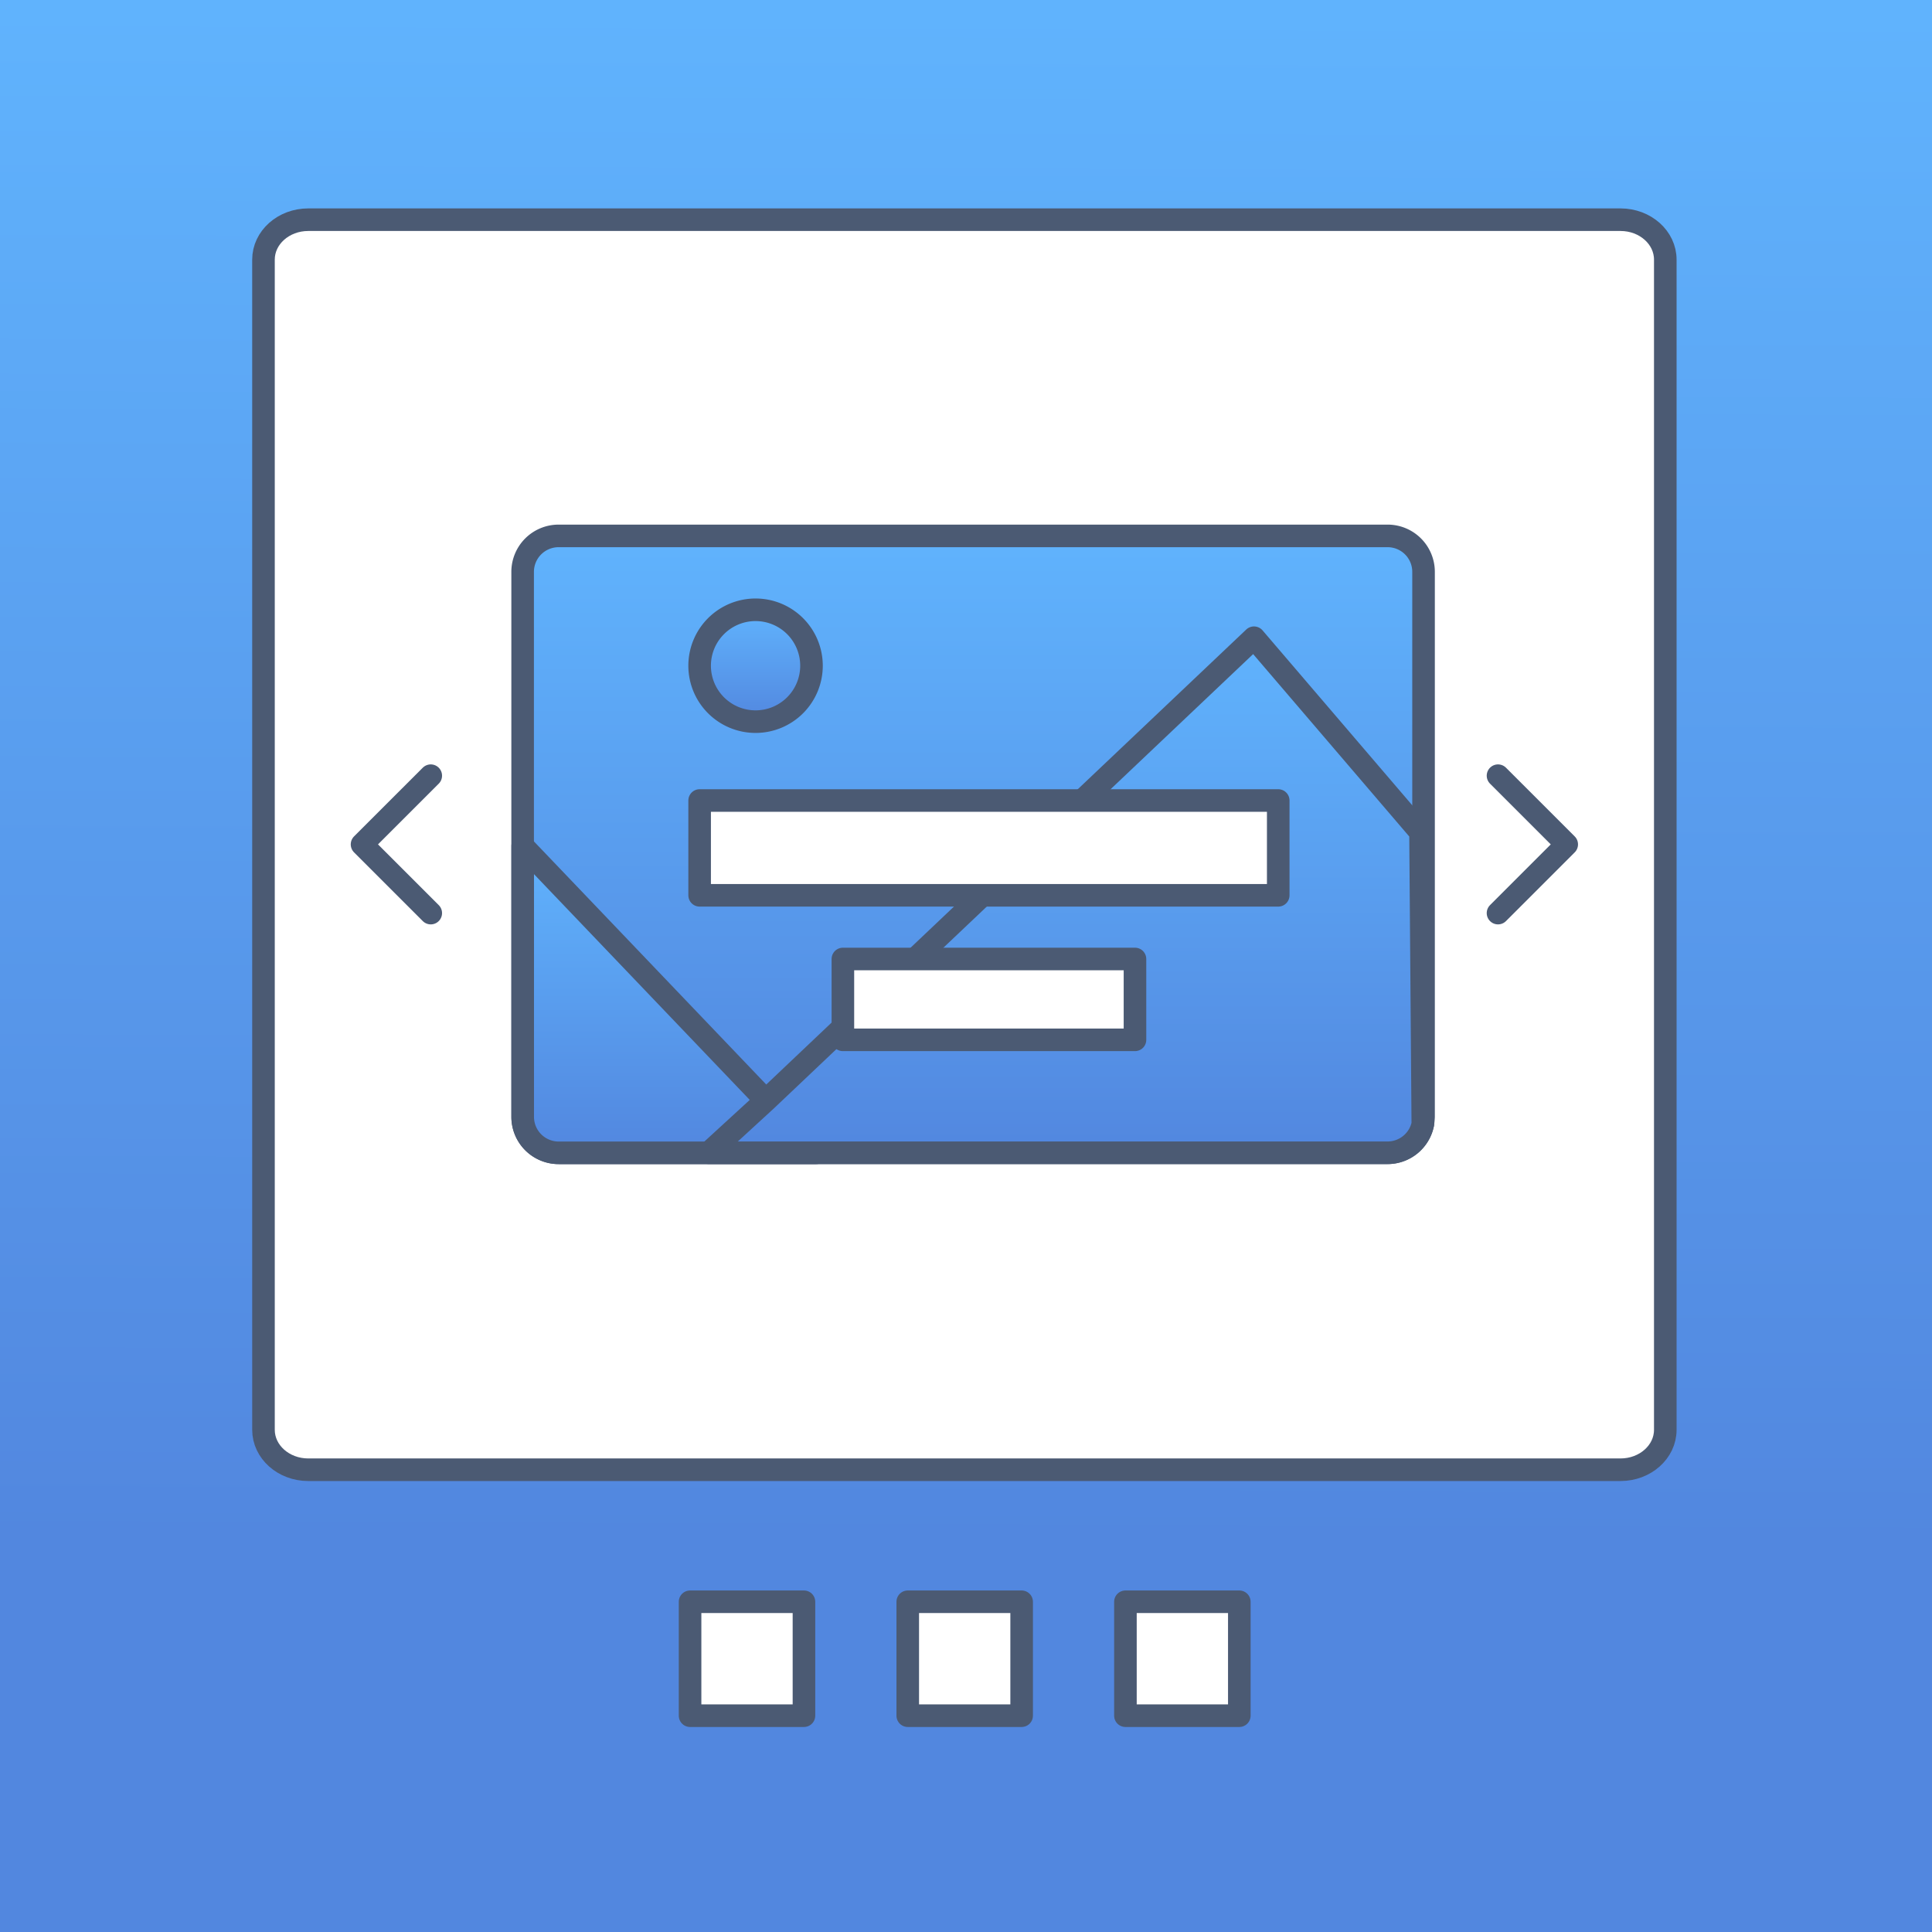 <svg xmlns="http://www.w3.org/2000/svg" xmlns:xlink="http://www.w3.org/1999/xlink" viewBox="0 0 1198 1198"><rect x="0" y="0" width="1198" height="1198" fill="#333333" stroke="none"/><defs><style>.cls-1{fill:url(#linear-gradient);}.cls-2{fill:#fff;}.cls-2,.cls-3,.cls-4,.cls-5,.cls-6,.cls-7{stroke:#4b5a73;stroke-linecap:round;stroke-linejoin:round;stroke-width:14px;}.cls-3{fill:none;}.cls-4{fill:url(#linear-gradient-3);}.cls-5{fill:url(#linear-gradient-4);}.cls-6{fill:url(#linear-gradient-5);}.cls-7{fill:url(#linear-gradient-6);}</style><linearGradient id="linear-gradient" x1="601.08" y1="7.44" x2="596.92" y2="1192.97" gradientUnits="userSpaceOnUse"><stop offset="0" stop-color="#60b3fd"/><stop offset="0.8" stop-color="#5287df"/><stop offset="0.89" stop-color="#5287df"/></linearGradient><linearGradient id="linear-gradient-3" x1="605.42" y1="715.85" x2="605.42" y2="333.3" gradientUnits="userSpaceOnUse"><stop offset="0" stop-color="#5287df"/><stop offset="1" stop-color="#60b3fd"/></linearGradient><linearGradient id="linear-gradient-4" x1="417.03" y1="715.85" x2="417.03" y2="525.59" xlink:href="#linear-gradient-3"/><linearGradient id="linear-gradient-5" x1="662.89" y1="715.85" x2="662.89" y2="396.49" xlink:href="#linear-gradient-3"/><linearGradient id="linear-gradient-6" x1="470.51" y1="448.47" x2="470.51" y2="379.12" xlink:href="#linear-gradient-3"/></defs><title>Banner Slider</title><g id="Background"><rect class="cls-1" width="1198" height="1198"/></g><g id="Background_copy" data-name="Background copy"><rect class="cls-1" width="1198" height="1198"/></g><g id="Banner_Slider" data-name="Banner Slider"><path class="cls-2" d="M1034.62,887.59c0,13.68-12.43,24.77-27.77,24.77H193.15c-15.34,0-27.77-11.09-27.77-24.77V162c0-13.69,12.43-24.77,27.77-24.77h813.7c15.34,0,27.77,11.08,27.77,24.77Z" transform="translate(-2 -1)"/><polyline class="cls-3" points="267.11 566.2 224.49 523.59 267.11 480.99"/><polyline class="cls-3" points="928.89 566.2 971.5 523.59 928.89 480.99"/><rect class="cls-2" x="427.9" y="993.23" width="70.62" height="70.64"/><rect class="cls-2" x="562.88" y="993.23" width="70.62" height="70.64"/><rect class="cls-2" x="697.86" y="993.23" width="70.62" height="70.64"/><path class="cls-4" d="M884.72,355.62V693.53a42.3,42.3,0,0,1-.46,4.51,22.33,22.33,0,0,1-21.87,17.81h-514a22.31,22.31,0,0,1-22.31-22.32V355.62a22.31,22.31,0,0,1,22.31-22.32h514A22.29,22.29,0,0,1,884.72,355.62Z" transform="translate(-2 -1)"/><path class="cls-5" d="M508,715.85H348.43a22.31,22.31,0,0,1-22.31-22.32V525.59l150.8,157.8Z" transform="translate(-2 -1)"/><path class="cls-6" d="M884.26,698V698a22.33,22.33,0,0,1-21.87,17.81H441.53l35.39-32.46,302.66-286.9L882.84,517.1Z" transform="translate(-2 -1)"/><path class="cls-7" d="M505.19,413.8a34.68,34.68,0,1,1-34.68-34.68A34.68,34.68,0,0,1,505.19,413.8Z" transform="translate(-2 -1)"/><rect class="cls-2" x="522.66" y="594.65" width="181.12" height="50.14"/><rect class="cls-2" x="433.83" y="496.38" width="358.78" height="58.79"/></g></svg>